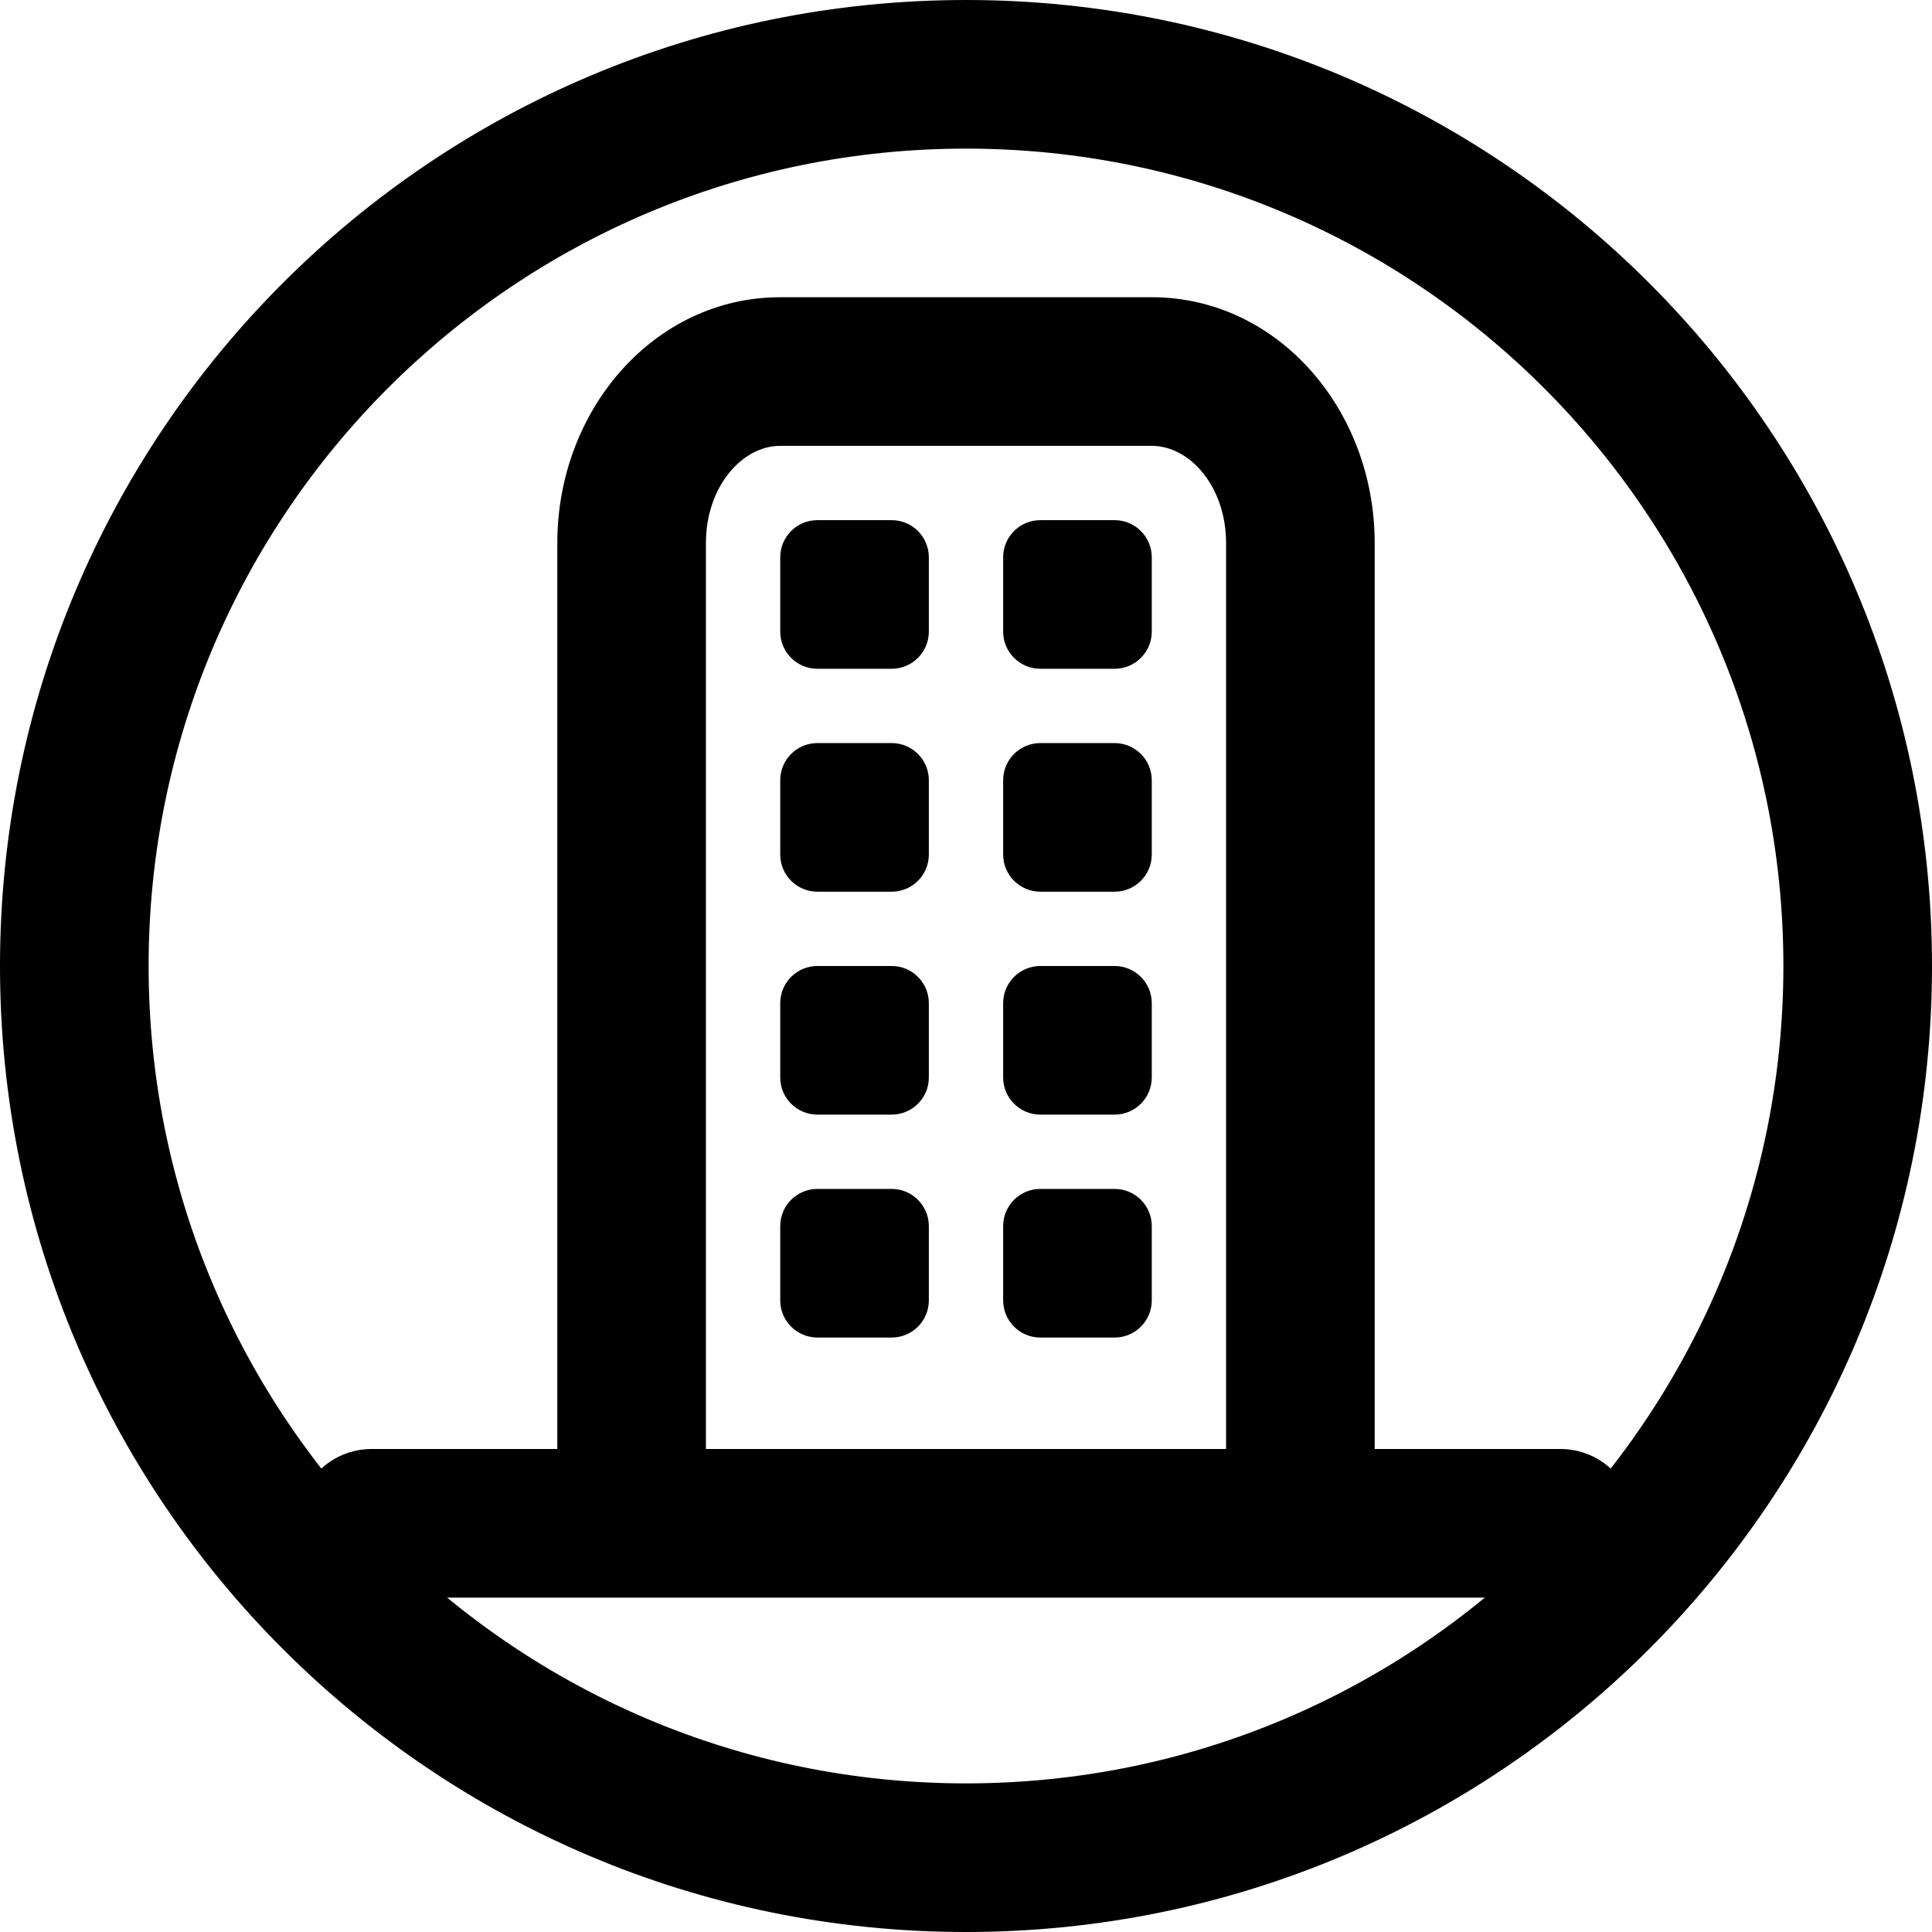 <svg width="20" height="20" viewBox="0 0 26 26" fill="none" xmlns="http://www.w3.org/2000/svg"><g transform="translate(3, 3)"><path d="M2 18.5C1.448 18.5 1 18.052 1 17.5C1 16.948 1.448 16.5 2 16.5H18C18.552 16.5 19 16.948 19 17.5C19 18.052 18.552 18.5 18 18.5H2Z" fill="currentColor"/><path d="M6.5 17C6.5 17.552 6.052 18 5.5 18C4.948 18 4.5 17.552 4.5 17V4.308C4.5 2.51 5.809 1 7.5 1H12.5C14.191 1 15.5 2.51 15.5 4.308V17C15.5 17.552 15.052 18 14.5 18C13.948 18 13.5 17.552 13.5 17V4.308C13.5 3.556 13.018 3 12.5 3H7.5C6.982 3 6.5 3.556 6.5 4.308V17Z" fill="currentColor"/><path d="M8 4H9C9.276 4 9.5 4.224 9.5 4.5V5.5C9.5 5.776 9.276 6 9 6H8C7.724 6 7.5 5.776 7.5 5.5V4.5C7.5 4.224 7.724 4 8 4Z" fill="currentColor"/><path d="M11 4H12C12.276 4 12.5 4.224 12.5 4.5V5.5C12.5 5.776 12.276 6 12 6H11C10.724 6 10.5 5.776 10.5 5.5V4.5C10.5 4.224 10.724 4 11 4Z" fill="currentColor"/><path d="M11 7H12C12.276 7 12.5 7.224 12.5 7.5V8.5C12.5 8.776 12.276 9 12 9H11C10.724 9 10.5 8.776 10.5 8.5V7.5C10.5 7.224 10.724 7 11 7Z" fill="currentColor"/><path d="M11 10H12C12.276 10 12.5 10.224 12.5 10.5V11.5C12.5 11.776 12.276 12 12 12H11C10.724 12 10.5 11.776 10.5 11.5V10.5C10.5 10.224 10.724 10 11 10Z" fill="currentColor"/><path d="M11 13H12C12.276 13 12.5 13.224 12.5 13.5V14.5C12.5 14.776 12.276 15 12 15H11C10.724 15 10.5 14.776 10.5 14.5V13.5C10.5 13.224 10.724 13 11 13Z" fill="currentColor"/><path d="M8 7H9C9.276 7 9.5 7.224 9.5 7.5V8.5C9.5 8.776 9.276 9 9 9H8C7.724 9 7.5 8.776 7.5 8.5V7.5C7.5 7.224 7.724 7 8 7Z" fill="currentColor"/><path d="M8 13H9C9.276 13 9.5 13.224 9.5 13.5V14.5C9.5 14.776 9.276 15 9 15H8C7.724 15 7.5 14.776 7.5 14.5V13.5C7.5 13.224 7.724 13 8 13Z" fill="currentColor"/><path d="M8 10H9C9.276 10 9.5 10.224 9.5 10.5V11.5C9.5 11.776 9.276 12 9 12H8C7.724 12 7.5 11.776 7.5 11.5V10.5C7.5 10.224 7.724 10 8 10Z" fill="currentColor"/></g><path fill-rule="evenodd" clip-rule="evenodd" d="M13 24C19.075 24 24 19.075 24 13C24 6.925 19.075 2 13 2C6.925 2 2 6.925 2 13C2 19.075 6.925 24 13 24ZM13 26C20.18 26 26 20.18 26 13C26 5.82 20.18 0 13 0C5.82 0 0 5.82 0 13C0 20.18 5.82 26 13 26Z" fill="currentColor"/></svg>